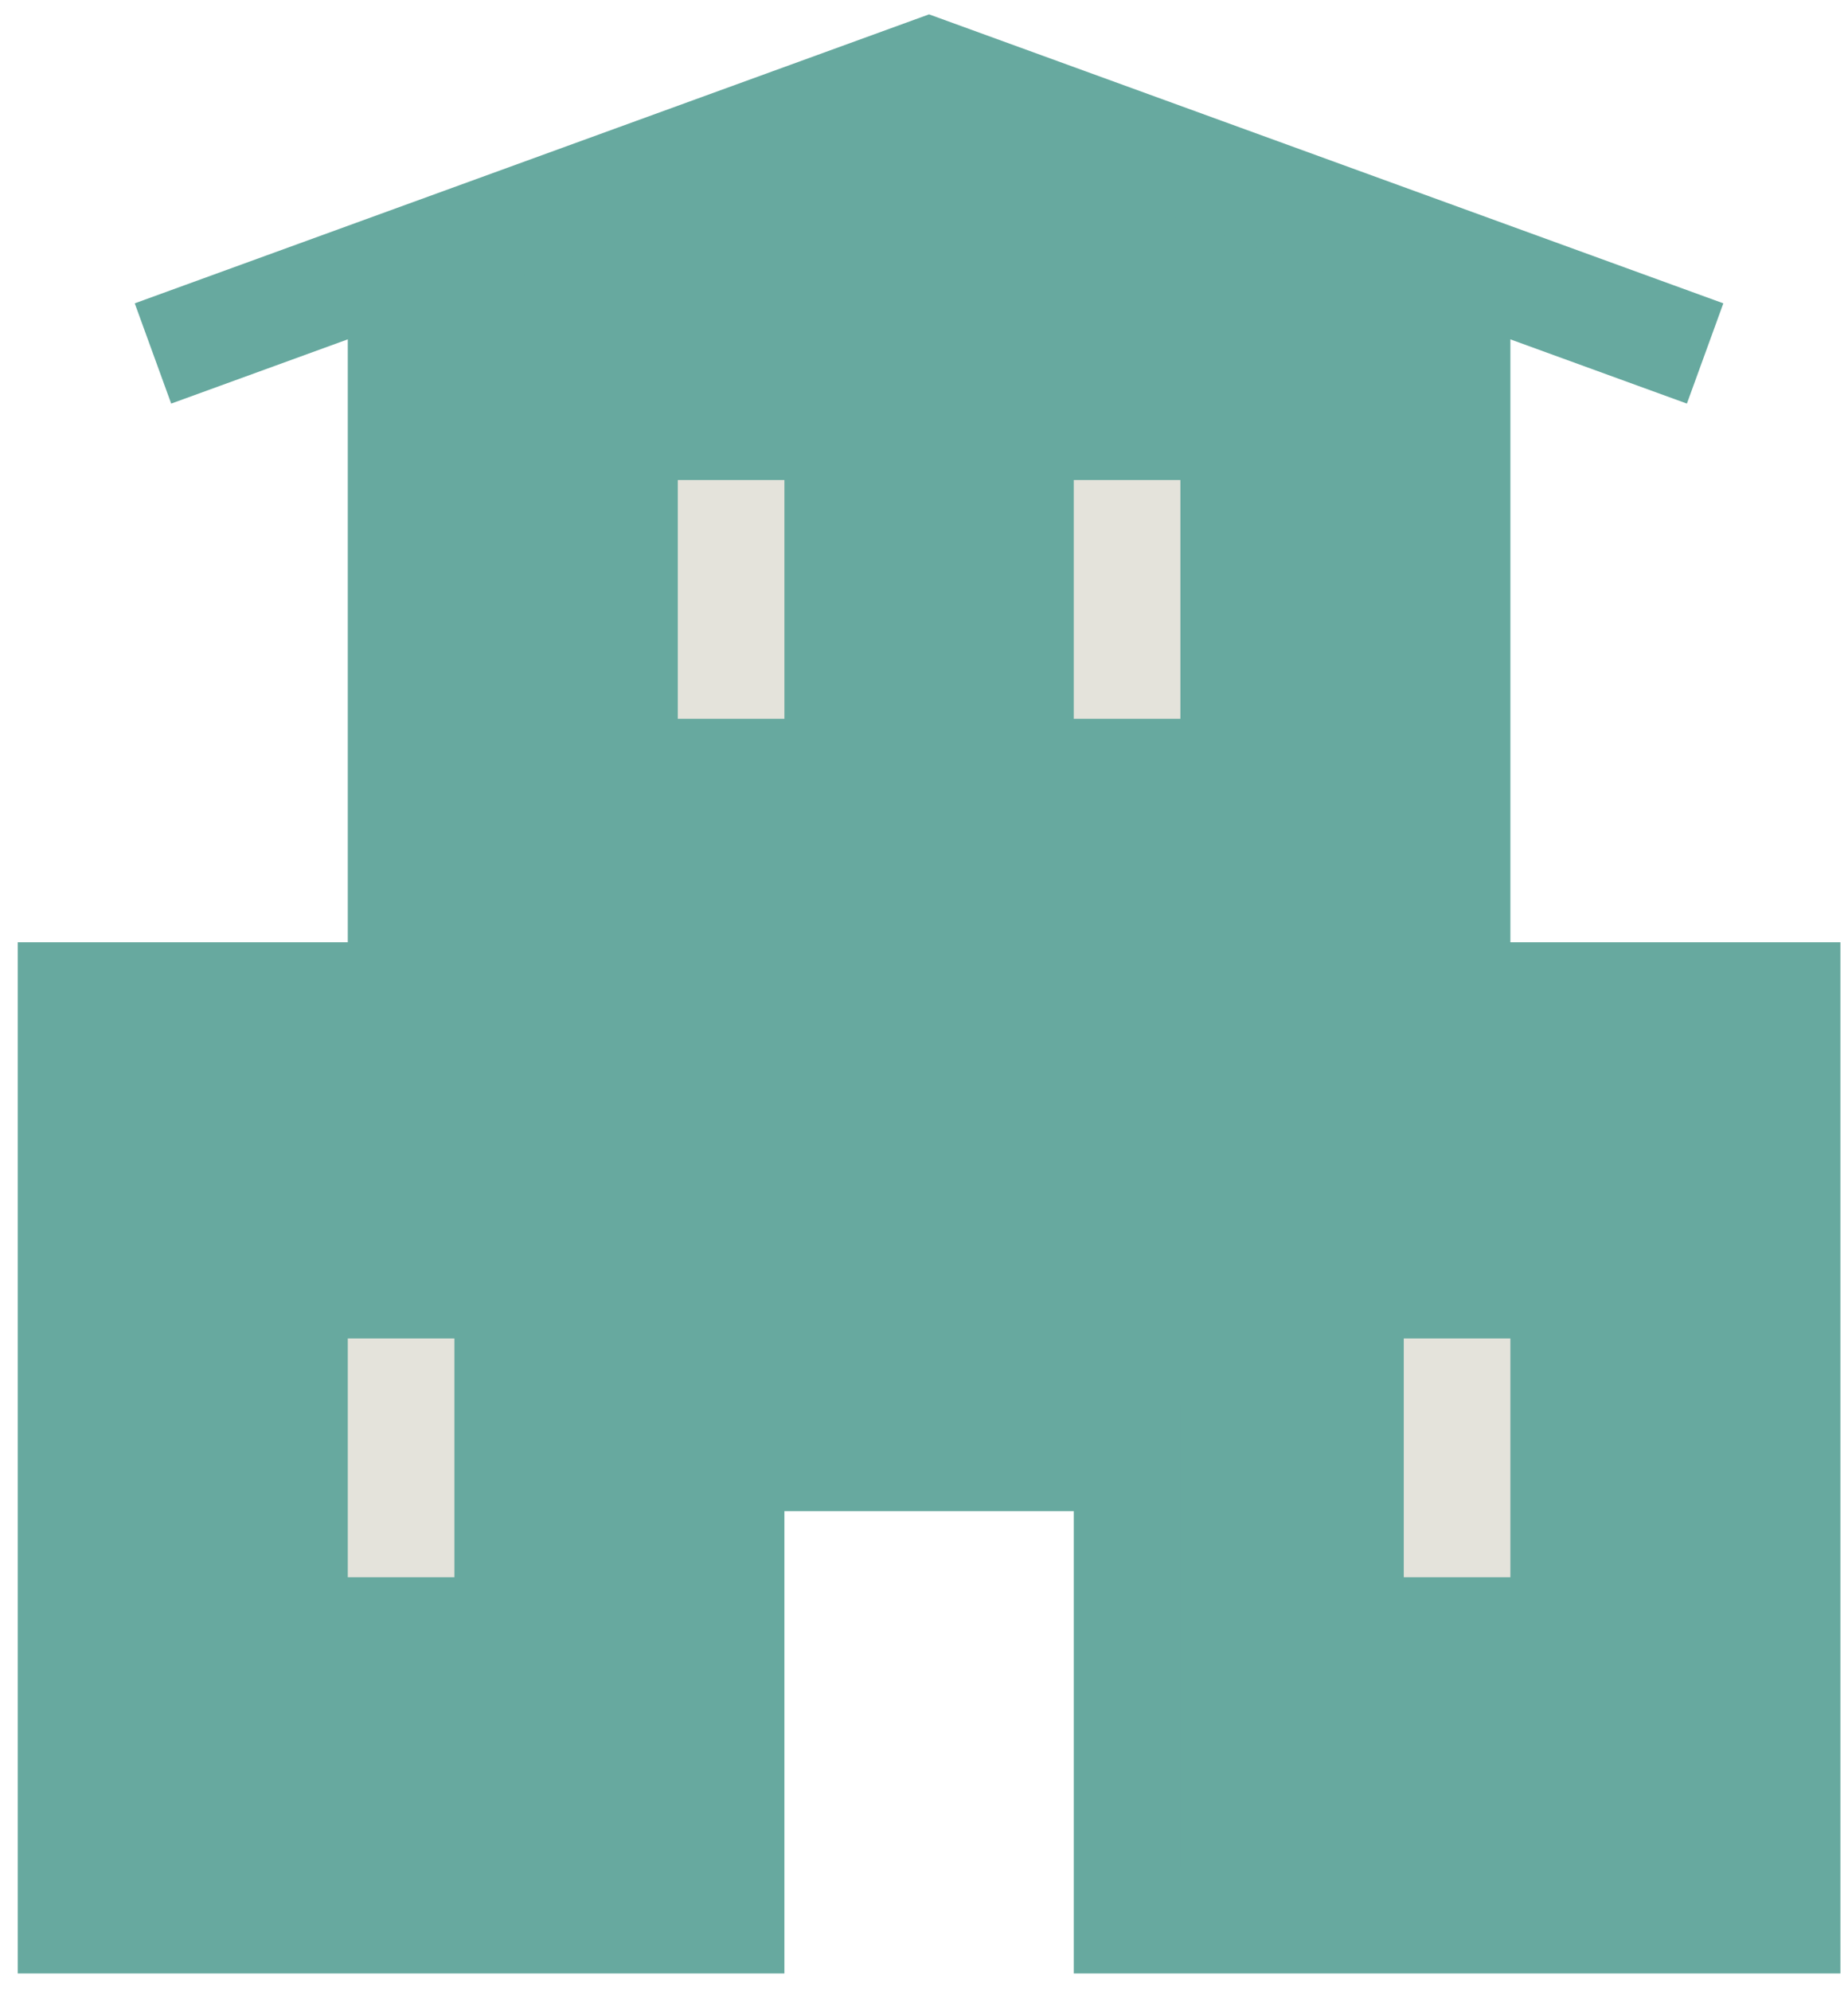 <svg width="26" height="28" viewBox="0 0 26 28" fill="none" xmlns="http://www.w3.org/2000/svg">
<path d="M23.285 4.714L13.071 1L2.857 4.714" fill="#67A99F"/>
<path d="M23.285 4.714L13.071 1L2.857 4.714" stroke="#67A99F" stroke-width="1.5" stroke-miterlimit="10" stroke-linecap="square"/>
<path d="M5.643 3.701V14" stroke="#67A99F" stroke-width="1.5"/>
<path d="M20.5 3.701V14" stroke="#67A99F" stroke-width="1.5"/>
<path d="M10.286 27V20.5H15.857V27H25.143V14H1V27H10.286Z" fill="#67A99F" stroke="#67A99F" stroke-width="1.5" stroke-miterlimit="10" stroke-linecap="square"/>
<rect x="6" y="4" width="14" height="10" fill="#67A99F"/>
<path d="M10.286 7.5V9.357" stroke="#E4E3DB" stroke-width="1.5" stroke-miterlimit="10" stroke-linecap="square"/>
<path d="M15.857 7.5V9.357" stroke="#E4E3DB" stroke-width="1.5" stroke-miterlimit="10" stroke-linecap="square"/>
<path d="M5.643 19.571V21.429" stroke="#E4E3DB" stroke-width="1.5" stroke-miterlimit="10" stroke-linecap="square"/>
<path d="M20.5 19.571V21.429" stroke="#E4E3DB" stroke-width="1.5" stroke-miterlimit="10" stroke-linecap="square"/>
</svg>
